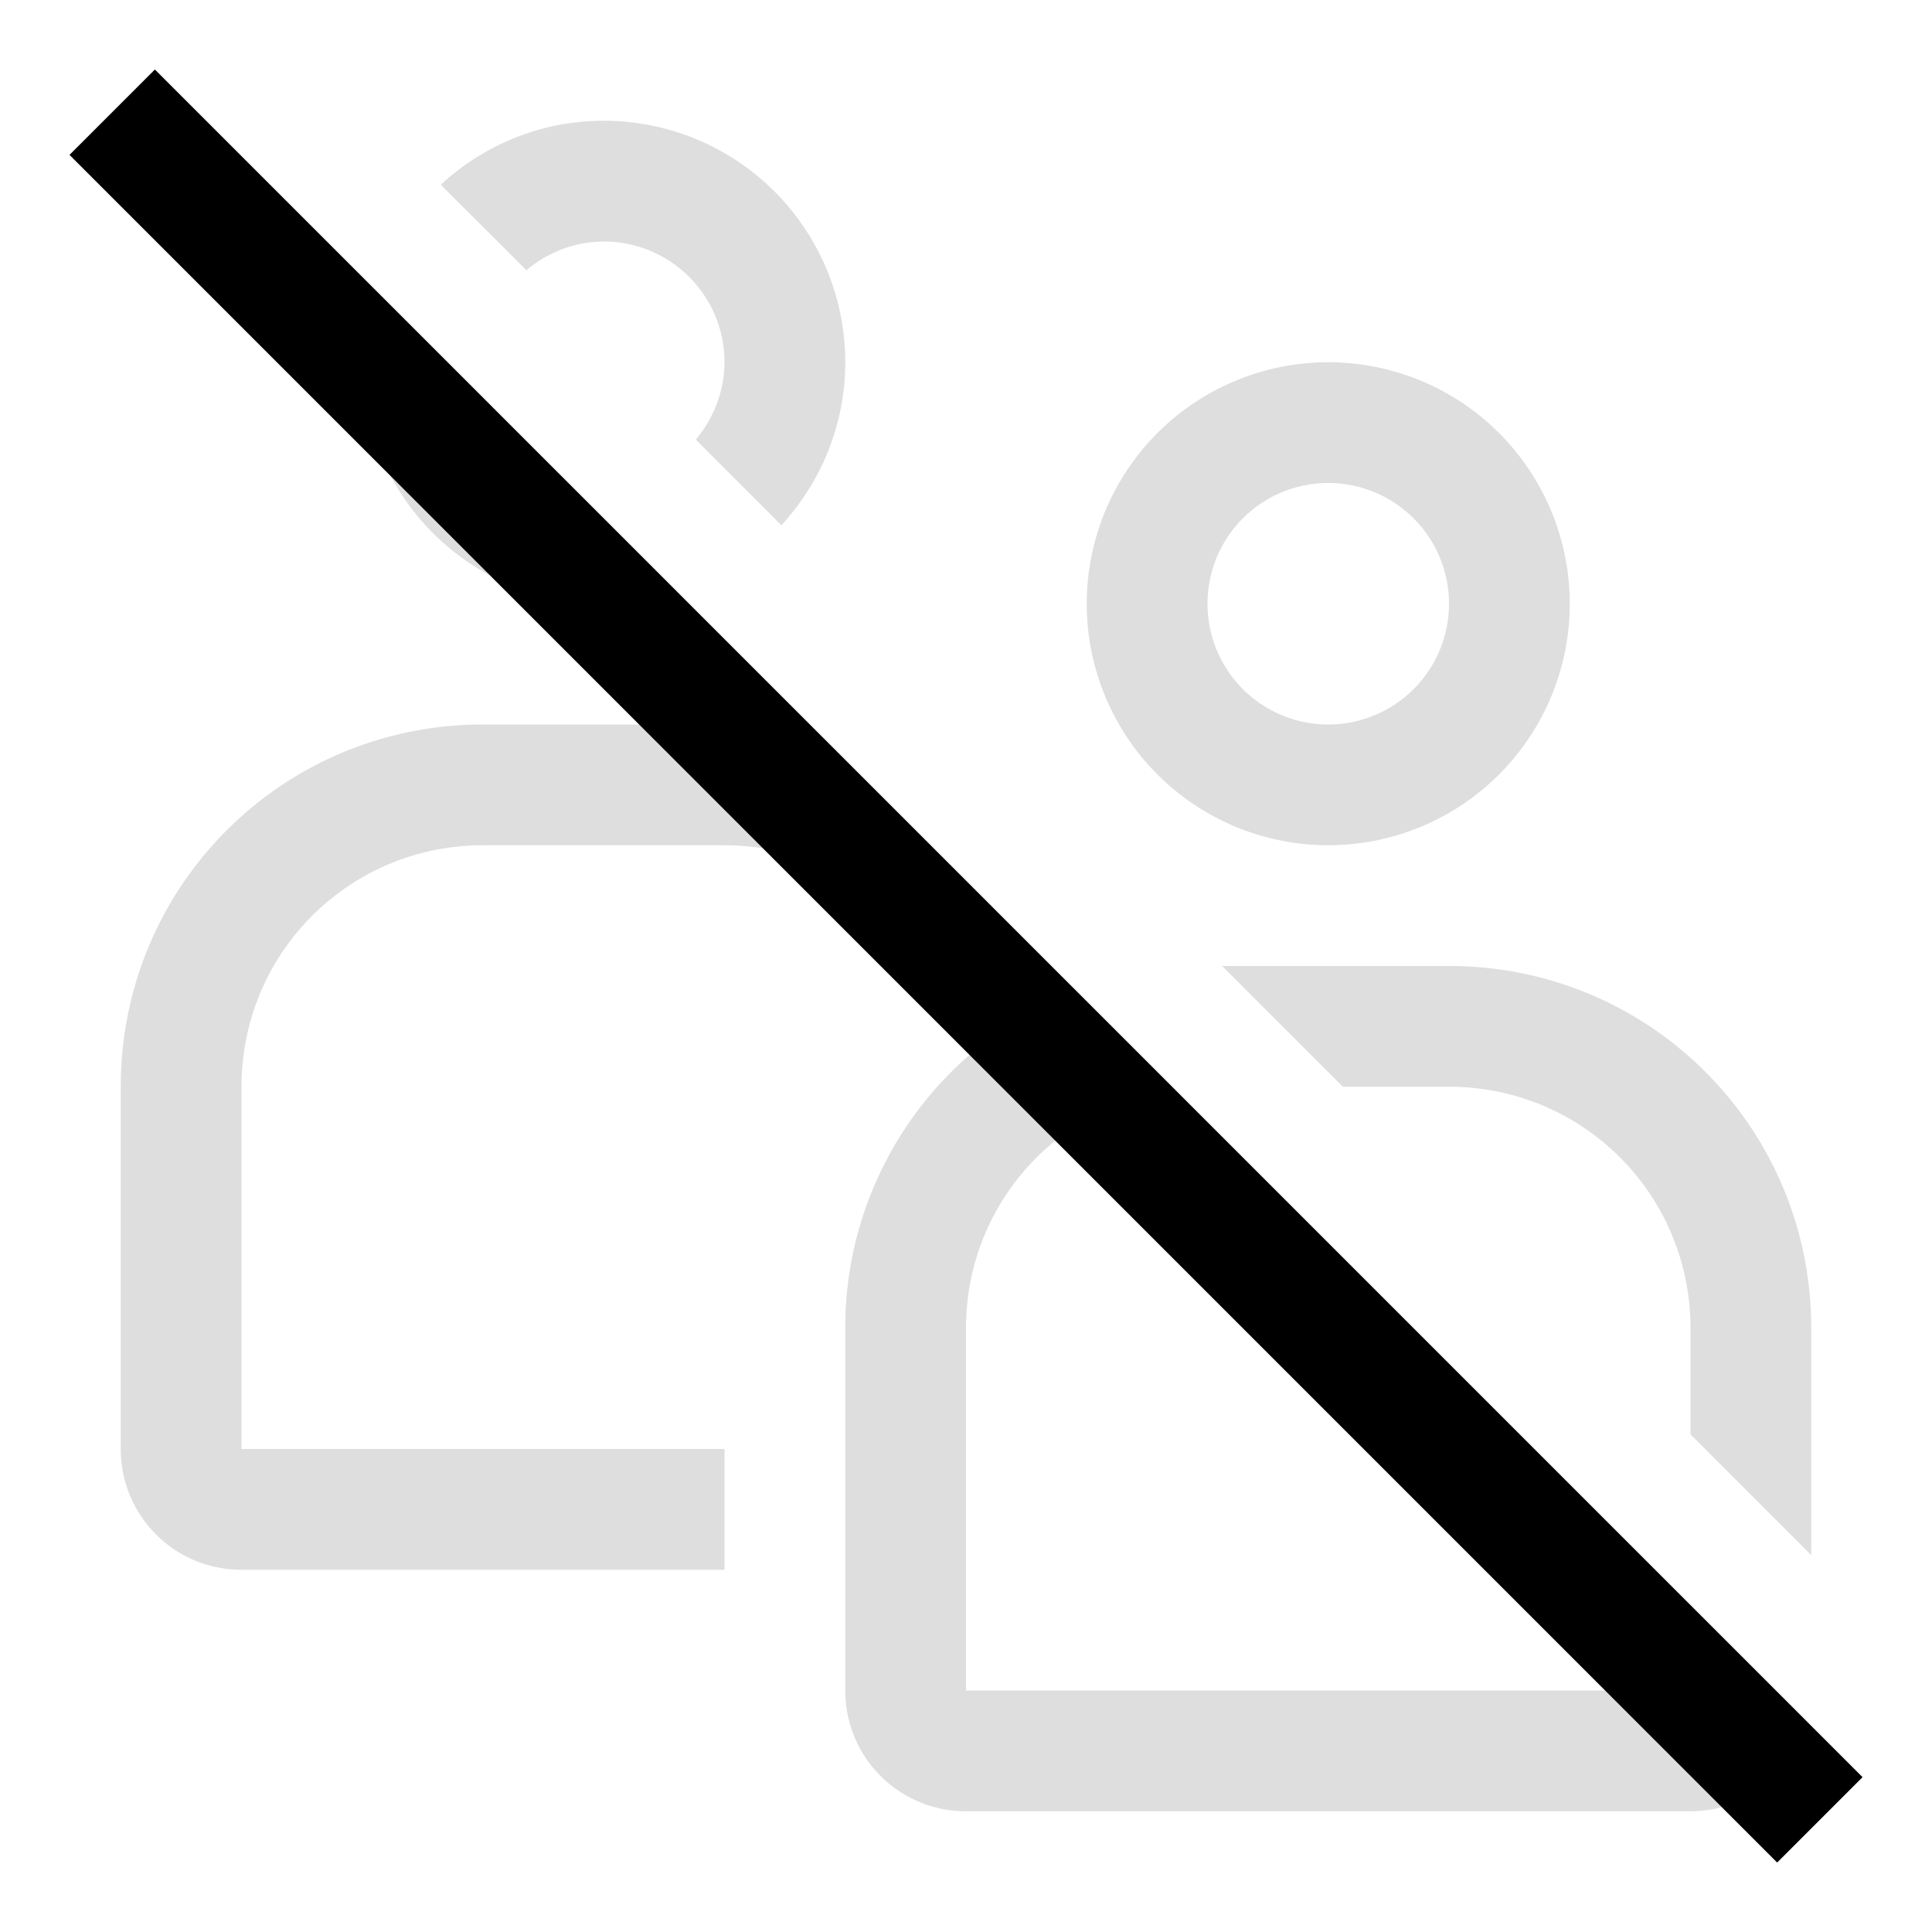 <svg xmlns="http://www.w3.org/2000/svg" width="16" height="16">
<style id="current-color-scheme" type="text/css">
.ColorScheme-Contrast{color:#dedede}
</style>
<path d="M5 1c-.521 0-.994.202-1.35.53l.71.708A1 1 0 0 1 5 2a1 1 0 0 1 1 1 1 1 0 0 1-.238.64l.709.71C6.798 3.994 7 3.52 7 3a2 2 0 0 0-2-2M3.096 2.389a2 2 0 0 0 2.516 2.516l-.975-.975a1 1 0 0 1-.567-.567zM11 3a2 2 0 1 0 0 4 2 2 0 0 0 0-4m0 1a1 1 0 1 1 0 2 1 1 0 0 1 0-2M4 6C2.338 6 1 7.338 1 9v3c0 .554.446 1 1 1h4v-1H2V9c0-1.108.892-2 2-2h2c.683 0 1.28.34 1.64.86q.275-.197.579-.348L6.824 6.117A3 3 0 0 0 6 6zm6.121 2 1 1H12c1.108 0 2 .892 2 2v.879l1 1V11c0-1.662-1.338-3-3-3zm-1.209.205A2.99 2.99 0 0 0 7 11v3c0 .554.446 1 1 1h6c.465 0 .85-.316.963-.744L14 13.293V14H8v-3c0-1.015.75-1.848 1.727-1.98z" class="ColorScheme-Contrast" style="fill:currentColor"/>
<rect width="20" height="1" x="1.314" y="-.5" fill="currentColor" ry="0" transform="rotate(45)"/>
</svg>

